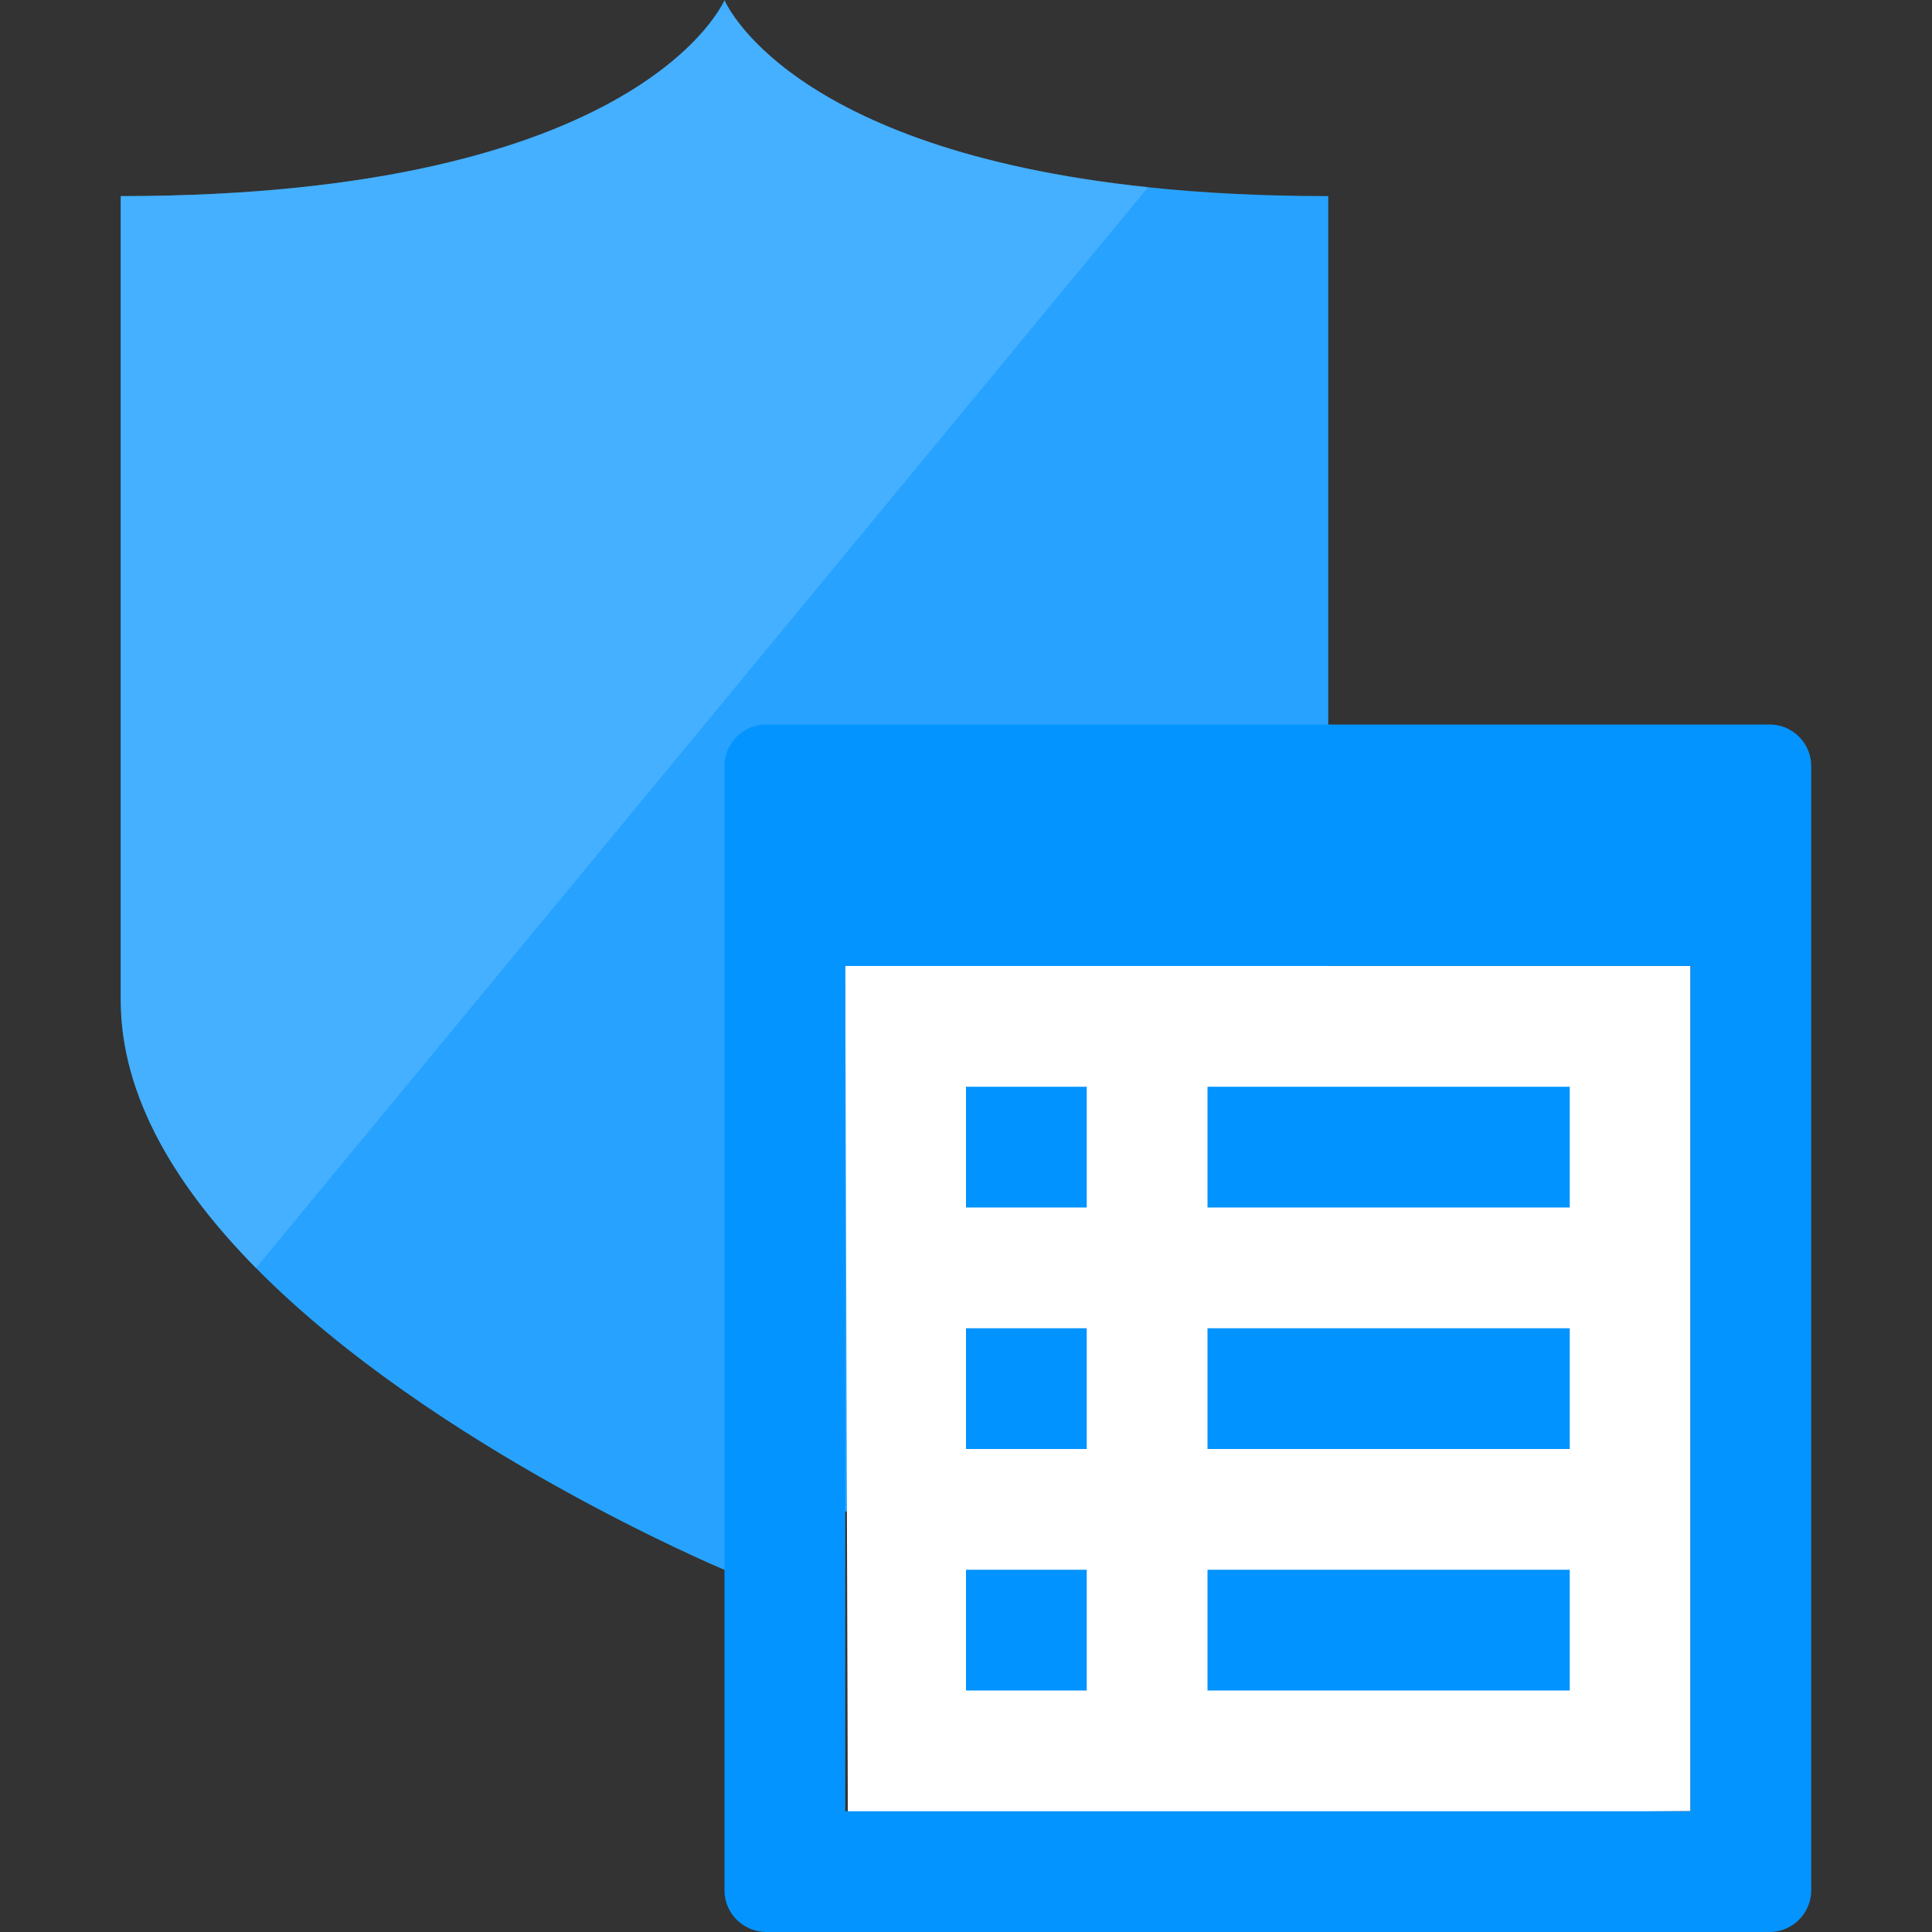 <?xml version="1.0" encoding="UTF-8"?>
<svg xmlns="http://www.w3.org/2000/svg" xmlns:xlink="http://www.w3.org/1999/xlink" width="70pt" height="70pt" viewBox="0 0 70 70" version="1.1">
<rect x="0" y="0" width="70" height="70" fill="#333333" stroke="none"/>
<defs>
<filter id="alpha" filterUnits="objectBoundingBox" x="0%" y="0%" width="100%" height="100%">
  <feColorMatrix type="matrix" in="SourceGraphic" values="0 0 0 0 1 0 0 0 0 1 0 0 0 0 1 0 0 0 1 0"/>
</filter>
<mask id="mask0">
  <g filter="url(#alpha)">
<rect x="0" y="0" width="70" height="70" style="fill:rgb(0,0,0);fill-opacity:0.4;stroke:none;"/>
  </g>
</mask>
<clipPath id="clip1">
  <rect x="0" y="0" width="70" height="70"/>
</clipPath>
<g id="surface5" clip-path="url(#clip1)">
<path style=" stroke:none;fill-rule:nonzero;fill:rgb(115,195,255);fill-opacity:1;" d="M 31.66 18.82 L 41.598 6.781 C 28.449 5.402 26.25 0.004 26.25 0.004 C 26.25 0.004 23.289 7.105 4.375 7.105 L 4.375 36.238 C 4.375 39.762 6.43 43.059 9.273 45.941 L 16.621 37.043 Z M 31.66 18.82 "/>
</g>
</defs>
<g id="surface1">
<path style=" stroke:none;fill-rule:nonzero;fill:rgb(39,163,255);fill-opacity:1;" d="M 41.598 6.785 C 28.449 5.402 26.25 0.004 26.25 0.004 C 26.25 0.004 23.289 7.105 4.375 7.105 L 4.375 36.238 C 4.375 39.762 6.43 43.059 9.273 45.941 C 15.723 52.477 26.25 56.879 26.25 56.879 C 26.25 56.879 48.125 47.75 48.125 36.234 L 48.125 7.105 C 45.691 7.105 43.527 6.988 41.598 6.785 Z M 41.598 6.785 "/>
<use xlink:href="#surface5" mask="url(#mask0)"/>
<path style=" stroke:none;fill-rule:nonzero;fill:rgb(255,255,255);fill-opacity:1;" d="M 30.625 34.996 L 61.25 34.996 L 61.25 65.621 L 30.719 65.832 Z M 30.625 34.996 "/>
<path style=" stroke:none;fill-rule:nonzero;fill:rgb(1,147,255);fill-opacity:1;" d="M 43.75 39.375 L 56.875 39.375 L 56.875 43.75 L 43.75 43.75 Z M 43.75 48.125 L 56.875 48.125 L 56.875 52.5 L 43.75 52.5 Z M 43.75 56.875 L 56.875 56.875 L 56.875 61.25 L 43.75 61.25 Z M 35 39.375 L 39.375 39.375 L 39.375 43.75 L 35 43.75 Z M 35 48.125 L 39.375 48.125 L 39.375 52.5 L 35 52.5 Z M 35 56.875 L 39.375 56.875 L 39.375 61.25 L 35 61.25 Z M 35 56.875 "/>
<path style=" stroke:none;fill-rule:nonzero;fill:rgb(3,148,255);fill-opacity:1;" d="M 64.105 26.25 L 27.77 26.25 C 27.367 26.246 26.98 26.406 26.695 26.688 C 26.41 26.973 26.25 27.359 26.25 27.758 L 26.25 68.496 C 26.25 69.328 26.93 70 27.77 70 L 64.102 70 C 64.504 70.004 64.891 69.844 65.176 69.562 C 65.461 69.277 65.625 68.895 65.625 68.492 L 65.625 27.758 C 65.625 27.359 65.465 26.973 65.18 26.688 C 64.895 26.406 64.508 26.246 64.105 26.25 Z M 30.625 65.625 L 30.625 34.996 L 61.25 34.996 L 61.25 65.625 Z M 30.625 65.625 "/>
</g>
</svg>
